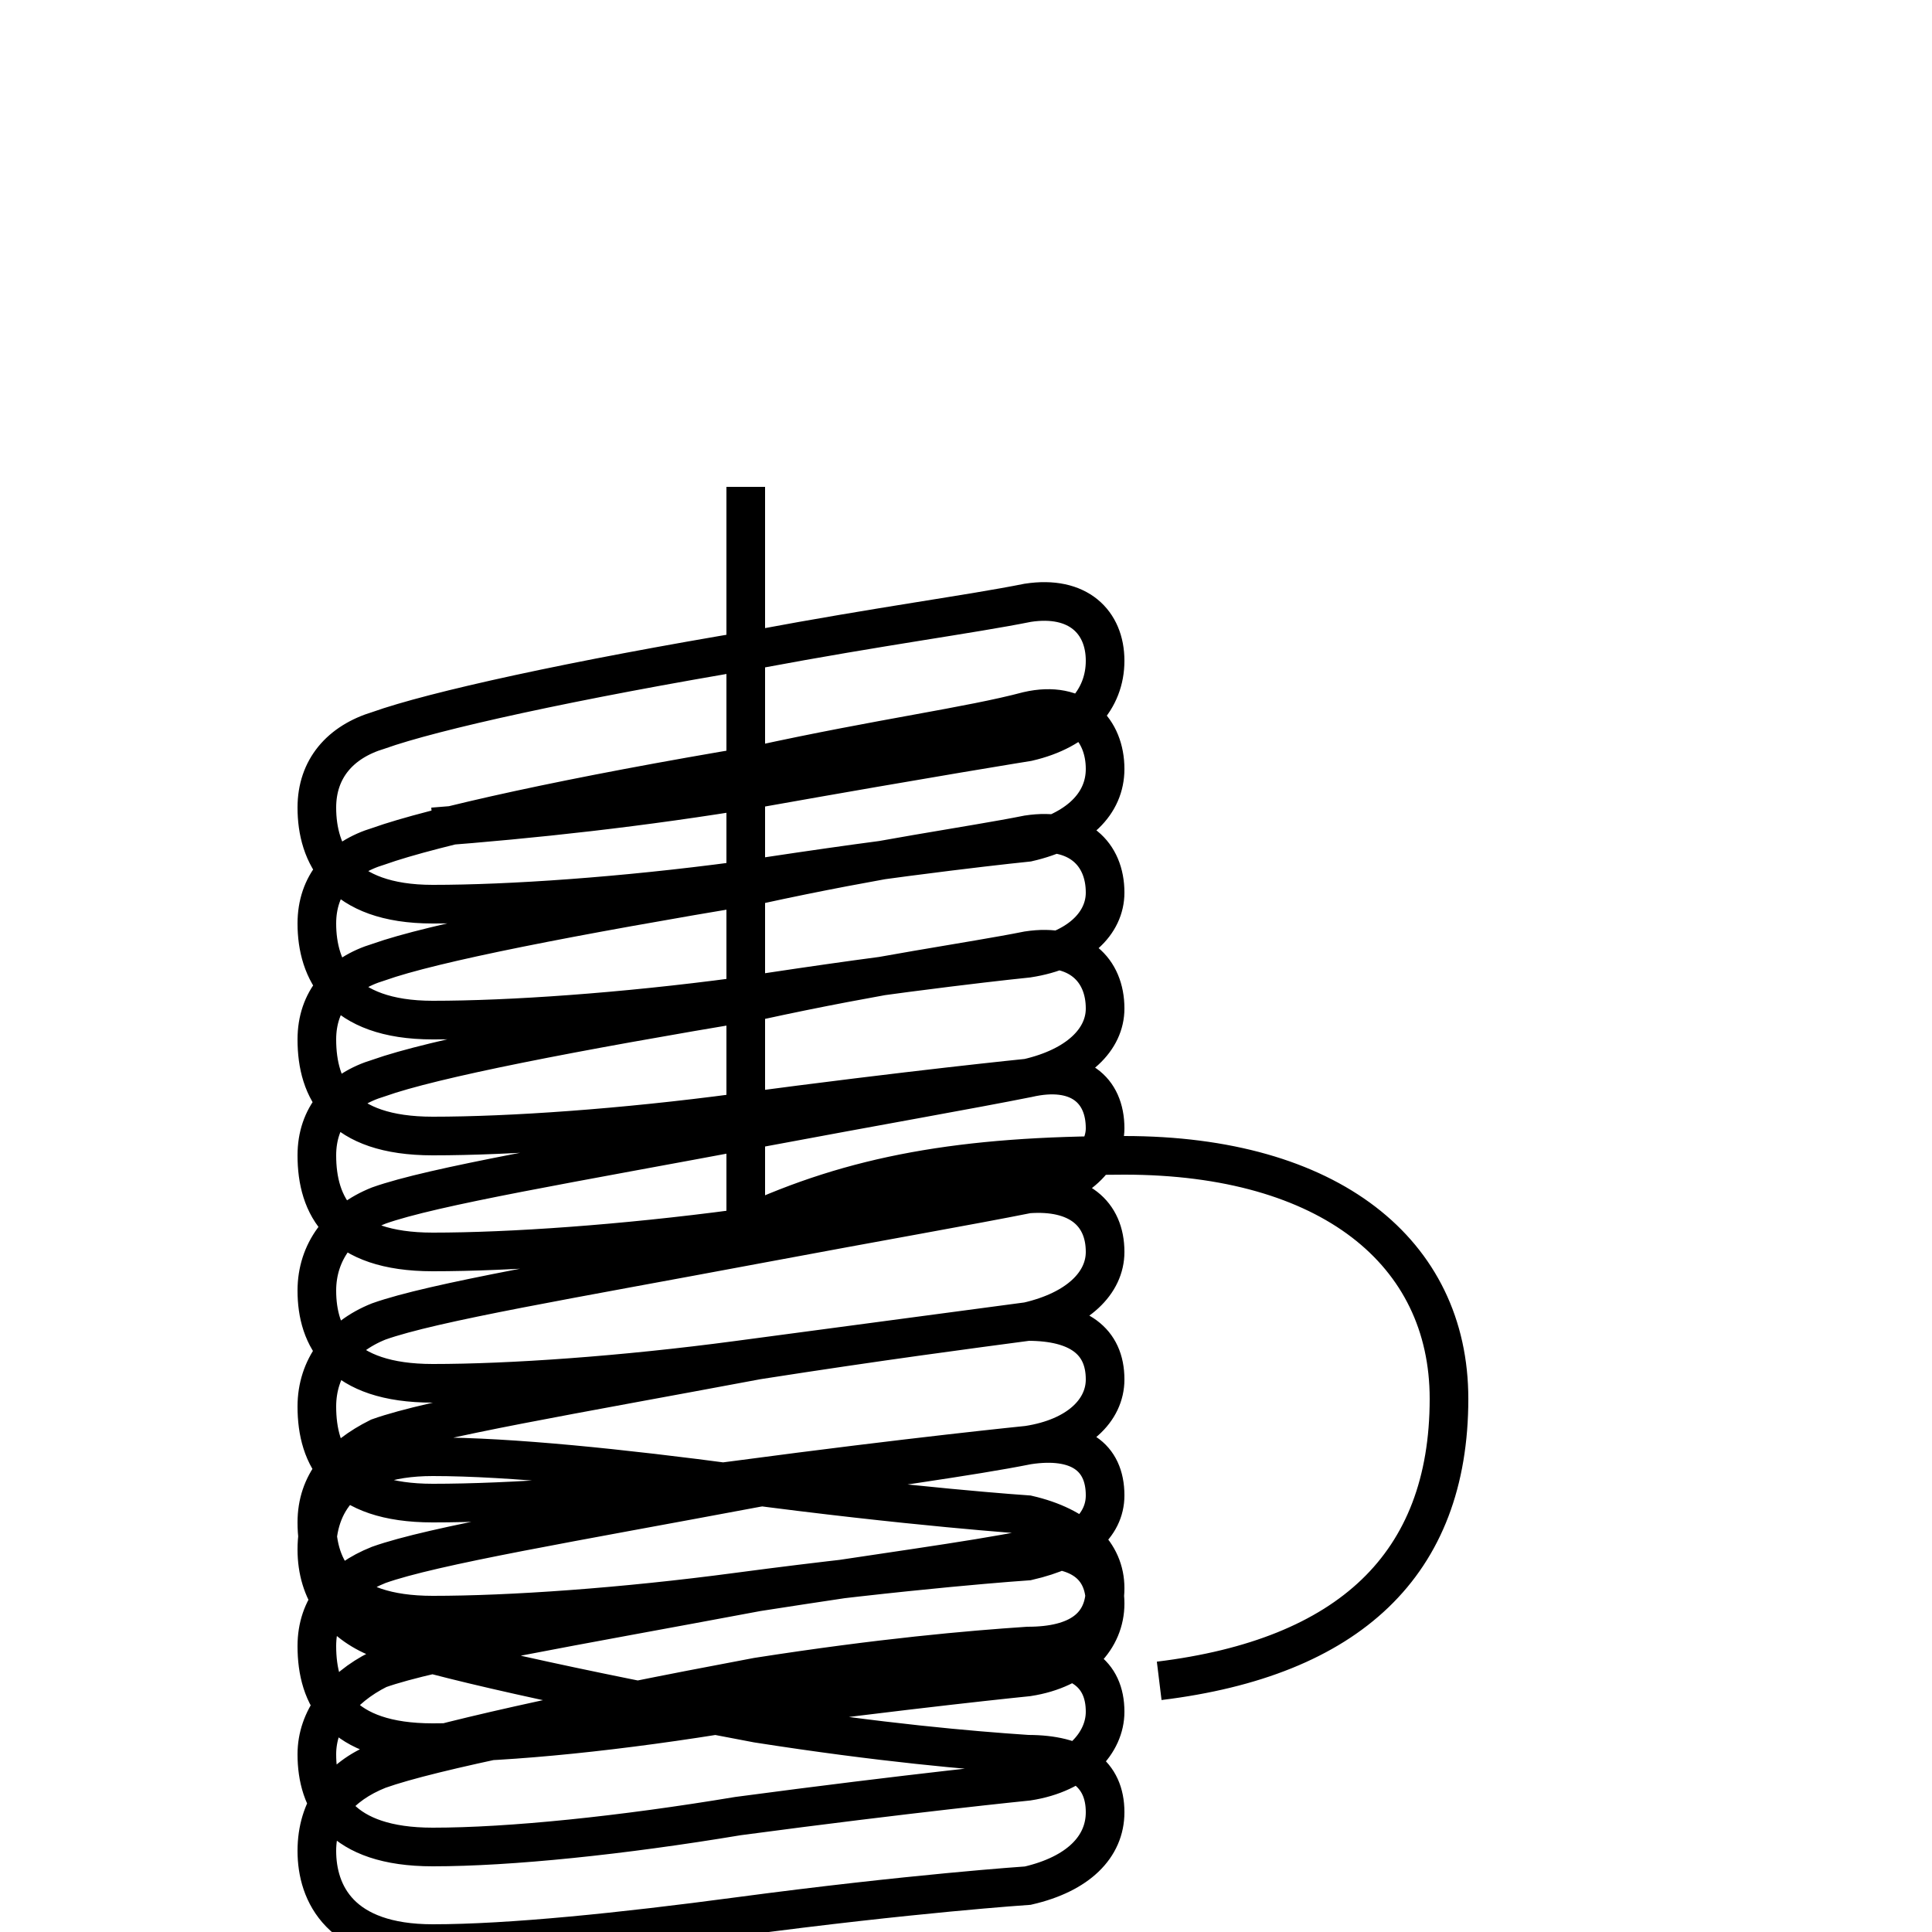 <?xml version='1.0' encoding='utf8'?>
<svg viewBox="0.0 -6.0 50.0 50.0" version="1.1" xmlns="http://www.w3.org/2000/svg">
<rect x="0.0" y="-6.0" width="50.0" height="50.0" fill="#808080" stroke="none"/>
<rect x="-1000" y="-1000" width="2000" height="2000" stroke="white" fill="white"/>
<g style="fill:white;stroke:#000000;  stroke-width:1">
<path d="M 30.0 -0.5 C 34.9 -1.1 37.5 -3.5 37.5 -7.8 C 37.5 -11.6 34.4 -14.1 29.1 -14.1 C 24.9 -14.1 22.1 -13.6 19.3 -12.3 L 19.3 -31.4 M 11.2 -22.6 C 13.8 -22.8 16.6 -23.1 19.6 -23.6 C 24.1 -24.4 26.6 -24.8 26.6 -24.8 C 27.9 -25.1 28.6 -25.9 28.6 -26.9 C 28.6 -27.9 27.9 -28.6 26.6 -28.4 C 25.1 -28.1 22.8 -27.8 19.6 -27.2 C 14.8 -26.4 11.2 -25.6 9.8 -25.1 C 8.8 -24.8 8.2 -24.1 8.2 -23.1 C 8.2 -21.9 8.8 -20.6 11.2 -20.6 C 13.2 -20.6 16.1 -20.8 19.1 -21.2 C 23.6 -21.9 26.6 -22.2 26.6 -22.2 C 27.9 -22.5 28.6 -23.2 28.6 -24.1 C 28.6 -25.1 27.9 -25.9 26.6 -25.6 C 25.1 -25.2 22.8 -24.9 19.6 -24.2 C 14.8 -23.4 11.2 -22.6 9.8 -22.1 C 8.8 -21.8 8.2 -21.1 8.2 -20.1 C 8.2 -18.9 8.8 -17.6 11.2 -17.6 C 13.2 -17.6 16.1 -17.8 19.1 -18.2 C 23.6 -18.9 26.6 -19.2 26.6 -19.2 C 27.9 -19.4 28.6 -20.1 28.6 -20.9 C 28.6 -21.9 27.9 -22.6 26.6 -22.4 C 25.1 -22.1 22.8 -21.8 19.6 -21.1 C 14.8 -20.3 11.2 -19.6 9.8 -19.1 C 8.8 -18.8 8.2 -18.1 8.2 -17.1 C 8.2 -15.8 8.8 -14.6 11.2 -14.6 C 13.2 -14.6 16.1 -14.8 19.1 -15.2 C 23.6 -15.8 26.6 -16.1 26.6 -16.1 C 27.9 -16.4 28.6 -17.1 28.6 -17.9 C 28.6 -18.9 27.9 -19.6 26.6 -19.4 C 25.1 -19.1 22.8 -18.8 19.6 -18.1 C 14.8 -17.3 11.2 -16.6 9.8 -16.1 C 8.8 -15.8 8.2 -15.1 8.2 -14.1 C 8.2 -12.8 8.8 -11.6 11.2 -11.6 C 13.2 -11.6 16.1 -11.8 19.1 -12.2 C 23.6 -12.8 26.6 -13.1 26.6 -13.1 C 27.9 -13.3 28.6 -14.1 28.6 -14.8 C 28.6 -15.8 27.9 -16.4 26.6 -16.1 C 25.1 -15.8 22.8 -15.4 19.6 -14.8 C 14.8 -13.9 11.2 -13.3 9.8 -12.8 C 8.8 -12.4 8.2 -11.6 8.2 -10.6 C 8.2 -9.4 8.8 -8.2 11.2 -8.2 C 13.2 -8.2 16.1 -8.4 19.1 -8.8 C 23.6 -9.4 26.6 -9.8 26.6 -9.8 C 27.9 -10.1 28.6 -10.8 28.6 -11.6 C 28.6 -12.6 27.9 -13.2 26.6 -13.1 C 25.1 -12.8 22.8 -12.4 19.6 -11.8 C 14.8 -10.9 11.2 -10.3 9.8 -9.8 C 8.8 -9.4 8.2 -8.6 8.2 -7.6 C 8.2 -6.3 8.8 -5.1 11.2 -5.1 C 13.2 -5.1 16.1 -5.3 19.1 -5.7 C 23.6 -6.3 26.6 -6.6 26.6 -6.6 C 27.9 -6.8 28.6 -7.5 28.6 -8.3 C 28.6 -9.3 27.9 -9.8 26.6 -9.8 C 25.1 -9.6 22.8 -9.3 19.6 -8.8 C 14.8 -7.9 11.2 -7.3 9.8 -6.8 C 8.8 -6.3 8.2 -5.6 8.2 -4.6 C 8.2 -3.4 8.8 -2.2 11.2 -2.2 C 13.2 -2.2 16.1 -2.4 19.1 -2.8 C 23.6 -3.4 26.6 -3.6 26.6 -3.6 C 27.9 -3.9 28.6 -4.5 28.6 -5.3 C 28.6 -6.3 27.9 -6.8 26.6 -6.6 C 25.1 -6.3 22.8 -6.0 19.6 -5.5 C 14.8 -4.6 11.2 -4.0 9.8 -3.5 C 8.8 -3.1 8.2 -2.4 8.2 -1.4 C 8.2 -0.1 8.8 1.1 11.2 1.1 C 13.2 1.1 16.1 0.8 19.1 0.3 C 23.6 -0.3 26.6 -0.6 26.6 -0.6 C 27.9 -0.8 28.6 -1.6 28.6 -2.5 C 28.6 -3.5 27.9 -4.0 26.6 -3.9 C 25.1 -3.6 22.8 -3.3 19.6 -2.8 C 14.8 -1.9 11.2 -1.3 9.8 -0.8 C 8.8 -0.3 8.2 0.5 8.2 1.4 C 8.2 2.6 8.8 3.8 11.2 3.8 C 13.2 3.8 16.1 3.5 19.1 3.0 C 23.6 2.4 26.6 2.1 26.6 2.1 C 27.9 1.9 28.6 1.1 28.6 0.3 C 28.6 -0.7 27.9 -1.2 26.6 -1.1 C 25.1 -1.1 22.8 -0.8 19.6 -0.3 C 14.8 0.6 11.2 1.3 9.8 1.8 C 8.8 2.2 8.2 2.9 8.2 3.9 C 8.2 5.0 8.8 6.3 11.2 6.3 C 13.2 6.3 16.1 6.0 19.1 5.6 C 23.6 5.0 26.6 4.8 26.6 4.8 C 27.9 4.5 28.6 3.8 28.6 2.9 C 28.6 1.9 27.9 1.4 26.6 1.4 C 25.1 1.3 22.8 1.1 19.6 0.6 C 14.8 -0.3 11.2 -1.1 9.8 -1.6 C 8.8 -2.0 8.2 -2.8 8.2 -3.9 C 8.2 -5.0 8.8 -6.3 11.2 -6.3 C 13.2 -6.3 16.1 -6.0 19.1 -5.6 C 23.6 -5.0 26.6 -4.8 26.6 -4.8 C 27.9 -4.5 28.6 -3.8 28.6 -2.9 C 28.6 -1.9 27.9 -1.4 26.6 -1.4 C 25.1 -1.3 22.8 -1.1 19.6 -0.6 C 14.8 0.3 11.2 1.1 9.8 1.6 C 8.8 2.0 8.2 2.8 8.2 3.9 C 8.2 5.0 8.8 6.3 11.2 6.3 C 13.2 6.3 16.1 6.0 19.1 5.6 C 23.6 5.0 26.6 4.8 26.6 4.8 C 27.9 4.5 28.6 3.8 28.6 2.9 C 28.6 1.9 27.9 1.4 26.6 1.4 C 25.1 1.3 22.8 1.1 19.6 0.6 C 14.8 -0.3 11.2 -1.1 9.8 -1.6 C 8.8 -2.0 8.2 -2.8 8.2 -3.9 C 8.2 -5.0 8.8 -6.3 11.2 -6.3 C 13.2 -6.3 16.1 -6.0 19.1 -5.6 C 23.6 -5.0 26.6 -4.8 26.6 -4.8 C 27.9 -4.5 28.6 -3.8 28.6 -2.9 C 28.6 -1.9 27.9 -1.4 26.6 -1.4 C 25.1 -1.3 22.8 -1.1 19.6 -0.6 C 14.8 0.3 11.2 1.1 9.8 1.6 C 8.8 2.0 8.2 2.8 8.2 3.9 C 8.2 5.0 8.8 6.3 11.2 6.3 C 13.2 6.3 16.1 6.0 19.1 5.6 C 23.6 5.0 26.6 4.8 26.6 4.8 C 27.9 4.5 28.6 3.8 28.6 2.9 C 28.6 1.9 27.9 1.4 26.6 1.4 C 25.1 1.3 22.8 1.1 19.6 0.6 C 14.8 -0.3 11.2 -1.1 9.8 -1.6 C 8.8 -2.0 8.2 -2.8 8.2 -3.9 C 8.2 -5.0 8.8 -6.3 11.2 -6.3 C 13.2 -6.3 16.1 -6.0 19.1 -5.6 C 23.6 -5.0 26.6 -4.8 26.6 -4.8 C 27.9 -4.5 28.6 -3.8 28.6 -2.9 C 28.6 -1.9 27.9 -1.4 26.6 -1.4 C 25.1 -1.3 22.8 -1.1 19.6 -0" transform="translate(0.0, 38.0)" />
</g>
</svg>